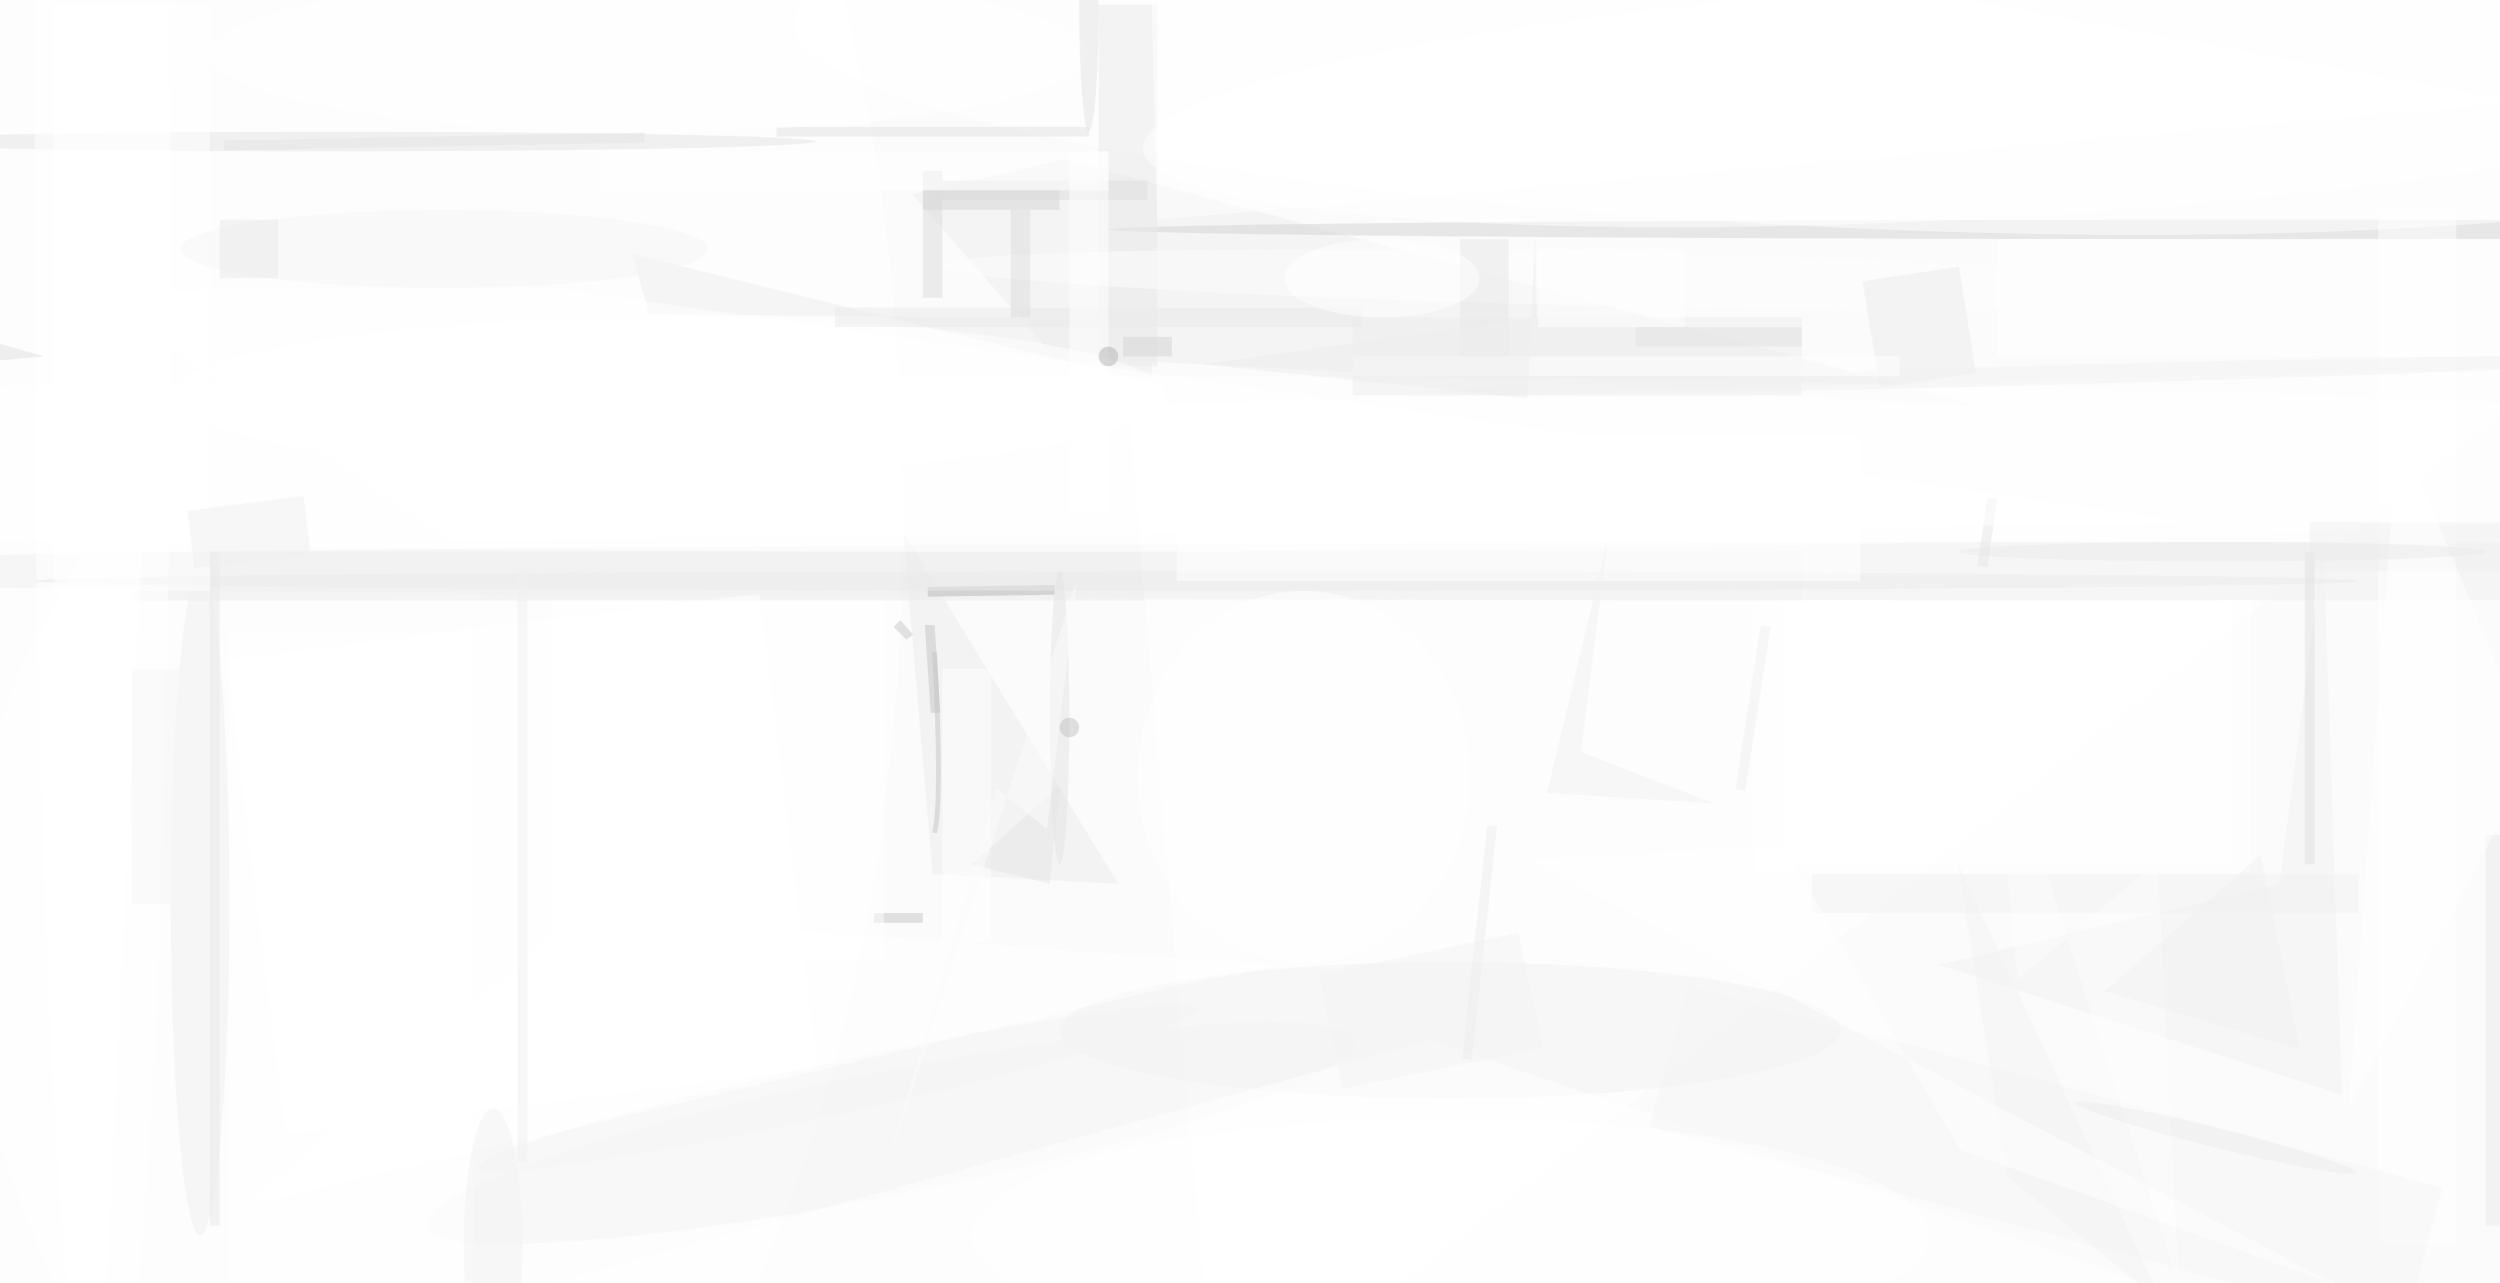 <svg xmlns="http://www.w3.org/2000/svg" viewBox="0 0 1200 616"><defs/><filter id="prefix__a"><feGaussianBlur stdDeviation="12"/></filter><rect width="100%" height="100%" fill="#626262"/><g filter="url(#prefix__a)"><g transform="translate(2.3 2.3) scale(4.688)"><circle cx="149" cy="60" r="173" fill="#fff" fill-opacity=".5"/><circle cx="124" cy="60" r="155" fill="#fff" fill-opacity=".5"/><circle cx="142" cy="61" r="163" fill="#fff" fill-opacity=".5"/><circle cx="66" cy="71" r="214" fill="#fff" fill-opacity=".5"/><circle cx="72" cy="78" r="218" fill="#fff" fill-opacity=".5"/><ellipse cx="41" cy="52" fill="#fff" fill-opacity=".5" rx="51" ry="111"/><path fill="#efefef" fill-opacity=".5" d="M108.5 15.8l93.7 25.3-94.8-5.1-14.5-16.6z"/><path fill="#ececec" fill-opacity=".5" d="M13 56h171v5H13z"/><ellipse cx="232" cy="23" fill="#d4d4d4" fill-opacity=".5" rx="119" ry="1"/><circle r="1" fill="#fff" fill-opacity=".5" transform="matrix(.776 -15.707 105.653 5.217 186.4 7)"/><path fill="#fff" fill-opacity=".5" d="M124 146l-9-105 147-4z"/><ellipse cx="210" cy="58" fill="#f0f0f0" fill-opacity=".5" rx="255" ry="3"/><ellipse cx="148" cy="105" fill="#f3f3f3" fill-opacity=".5" rx="40" ry="7"/><path fill="#ededed" fill-opacity=".5" d="M92 54l3 35 19 1z"/><circle r="1" fill="#f5f5f5" fill-opacity=".5" transform="matrix(-1.243 -6.221 47.544 -9.5 90.7 115.5)"/><path fill="#fff" fill-opacity=".5" d="M146 106l97 33-209-2z"/><ellipse cx="20" cy="92" fill="#f0f0f0" fill-opacity=".5" rx="3" ry="34"/><path fill="#f3f3f3" fill-opacity=".5" d="M237.4 55.2l1.9 56.4L198 98.3l34.9-8.3z"/><ellipse cx="102" cy="47" fill="#fff" fill-opacity=".5" rx="212" ry="9"/><path fill="#eaeaea" fill-opacity=".5" d="M112 0h6v37h-6z"/><circle r="1" fill="#fff" fill-opacity=".5" transform="matrix(-88.751 5.273 -.724 -12.18 205.3 9.5)"/><ellipse cx="34" cy="14" fill="#e4e4e4" fill-opacity=".5" rx="49" ry="1"/><path fill="none" stroke="#c5c5c5" stroke-opacity=".5" stroke-width=".5" d="M95.2 84.8q.8-3.4 0-18.5"/><path fill="#eee" fill-opacity=".5" d="M138 32h46v8h-46z"/><path fill="#b6b6b6" fill-opacity=".5" d="M107.5 60.4l-13 .2v-1l13-.2z"/><ellipse cx="10" cy="27" fill="#fff" fill-opacity=".5" rx="7" ry="122"/><path fill="#fff" fill-opacity=".5" d="M243 21h8v106h-8zM83.3 109l-54.6 6.7-6-48.7 54.6-6.7zM179 61h51v28h-51z"/><circle r="1" fill="#fefefe" fill-opacity=".5" transform="rotate(-88.8 97.7 -71) scale(2.726 70.799)"/><path fill="#ececec" fill-opacity=".5" d="M192 39.2l-1.8-10.9 9.9-1.5 1.7 10.9z"/><path fill="#fff" fill-opacity=".5" d="M96 68h5v28h-5z"/><path fill="#eee" fill-opacity=".5" d="M117.5 38.7L64.2 25.5l1.8 6.2 51.3.5z"/><path fill="#f7f7f7" fill-opacity=".5" d="M172.3 100.4l77.3 20.7-3.9 14.5-77.3-20.7z"/><path fill="#ebebeb" fill-opacity=".5" d="M254 85h2v40h-2z"/><path fill="#dcdcdc" fill-opacity=".5" d="M94 17h2v13h-2z"/><path fill="#e2e2e2" fill-opacity=".5" d="M111 12.5v1H79v-1z"/><ellipse cx="122" cy="59" fill="#eaeaea" fill-opacity=".5" rx="119" ry="1"/><path fill="#fff" fill-opacity=".5" d="M5 0h16v60H5zm113 22l-1-38 141 26z"/><path fill="#e6e6e6" fill-opacity=".5" d="M99 88l8 2 1-10z"/><circle r="1" fill="#f2f2f2" fill-opacity=".5" transform="matrix(-.027 -1 63.653 -1.743 210 37.9)"/><ellipse cx="68" cy="40" fill="#fff" fill-opacity=".5" rx="51" ry="8"/><path fill="#f3f3f3" fill-opacity=".5" d="M185 89h56v4h-56z"/><ellipse cx="45" cy="25" fill="#f7f7f7" fill-opacity=".5" rx="27" ry="4"/><path fill="#dedede" fill-opacity=".5" d="M96 18h21v2H96z"/><path fill="#e9e9e9" fill-opacity=".5" d="M149 24h5v12h-5z"/><path fill="#fff" fill-opacity=".5" d="M61 15h52v4H61zm59 29h70v15h-70z"/><path fill="#f3f3f3" fill-opacity=".5" d="M175.1 81.8l-13.7-5.3 2.7-21.7-6.2 25.9z"/><circle r="1" fill="#f4f4f4" fill-opacity=".5" transform="matrix(-36.738 8.126 -.577 -2.607 85.3 110.9)"/><ellipse cx="148" cy="126" fill="#fff" fill-opacity=".5" rx="49" ry="12"/><path fill="#fff" fill-opacity=".5" d="M24.6 123l95.8-22.7 10.2-1.9-72.4-5.3zM204 24h52v12h-52z"/><ellipse cx="66" cy="5" fill="#fff" fill-opacity=".5" rx="45" ry="8"/><path fill="#c4c4c4" fill-opacity=".5" d="M95.2 63.5l.6 9h-1l-.6-9z"/><ellipse cx="133" cy="79" fill="#fff" fill-opacity=".5" rx="17" ry="19"/><path fill="#f4f4f4" fill-opacity=".5" d="M134.5 99.3L155 95l2.5 11.8L137 111z"/><path fill="#fff" fill-opacity=".5" d="M23 64h25v67H23z"/><path fill="#ebebeb" fill-opacity=".5" d="M85 31h54v2H85z"/><path fill="#dedede" fill-opacity=".5" d="M103 21h2v11h-2z"/><path fill="#e9e9e9" fill-opacity=".5" d="M21 56h1v69h-1z"/><ellipse cx="108" cy="73" fill="#e4e4e4" fill-opacity=".5" rx="1" ry="15"/><path fill="#fefefe" fill-opacity=".5" d="M222.6 131l-19.2-59.6 2.7 28.4 14.3-12.1z"/><path fill="#fff" fill-opacity=".5" d="M138 36h56v2h-56z"/><path fill="#f1f1f1" fill-opacity=".5" d="M236 53h20v5h-20z"/><ellipse cx="141" cy="28" fill="#fff" fill-opacity=".5" rx="10" ry="4"/><path fill="#e2e2e2" fill-opacity=".5" d="M235.5 56h1v32h-1z"/><path fill="#e3e3e3" fill-opacity=".5" d="M167 33h17v2h-17z"/><path fill="#fff" fill-opacity=".5" d="M109 15h4v37h-4zm136 28l14 34-19 36zM9.8 146l4.8-102.1-13 24-17.6 50.8z"/><path fill="#c6c6c6" fill-opacity=".5" d="M89 93h5v1h-5z"/><circle r="1" fill="#efefef" fill-opacity=".5" transform="matrix(14.403 3.592 -.242 .97 226.4 116)"/><path fill="#d4d4d4" fill-opacity=".5" d="M114.5 34h5v2h-5z"/><path fill="#d7d7d7" fill-opacity=".5" d="M94 19h14v2H94z"/><path fill="#fff" fill-opacity=".5" d="M56 61h34v37H56z"/><ellipse cx="227" cy="56" fill="#eaeaea" fill-opacity=".5" rx="27" ry="1"/><path fill="#ebebeb" fill-opacity=".5" d="M22 22h6v6h-6z"/><path fill="#f4f4f4" fill-opacity=".5" d="M200 88l5 32 16 13z"/><ellipse cx="111" fill="#e5e5e5" fill-opacity=".5" rx="1" ry="13"/><path fill="#fff" fill-opacity=".5" d="M182.1 86.1l-25.9 1.5 82.6 43.5-38.6-13.9z"/><path fill="#e4e4e4" fill-opacity=".5" d="M65.5 13.1v1l-43 .8v-1z"/><path fill="#f1f1f1" fill-opacity=".5" d="M52.5 57.5h1v61h-1z"/><path fill="#eee" fill-opacity=".5" d="M155.9 40.3l.8-16.8.1 8.5-34.2 4.8z"/><path fill="#c8c8c8" fill-opacity=".5" d="M92.3 65L91 63.7l.7-.7 1.3 1.5z"/><path fill="#fff" fill-opacity=".5" d="M157 25h15v8h-15z"/><path fill="#e6e6e6" fill-opacity=".5" d="M203 50.5l1 .1-1 7-1-.2z"/><path fill="#fdfdfd" fill-opacity=".5" d="M101.5 80.2l5.2 4.2 3.1-25.6-19.6 60.7z"/><path fill="#efefef" fill-opacity=".5" d="M151.8 84l1 .1-2.6 23.9-1-.1z"/><circle cx="109" cy="74" r="1" fill="#c2c2c2" fill-opacity=".5"/><path fill="#e0e0e0" fill-opacity=".5" d="M4 36l-11 1 4-3z"/><path fill="#f1f1f1" fill-opacity=".5" d="M18.7 51.8l11.9-1.5.7 6-11.9 1.4z"/><path fill="#f2f2f2" fill-opacity=".5" d="M215 101l20 6-4-20z"/><path fill="#fff" fill-opacity=".5" d="M225 53.1L45.5 54.9 8.6 29.3l46.8-.4z"/><path fill="#f0f0f0" fill-opacity=".5" d="M177.2 80.3l2.6-16.8 1 .2-2.6 16.8z"/><path fill="#fff" fill-opacity=".5" d="M182 61h46v27h-46z"/><path fill="#f7f7f7" fill-opacity=".5" d="M13 68h7v24h-7z"/><ellipse cx="50" cy="127" fill="#f2f2f2" fill-opacity=".5" rx="3" ry="14"/><circle cx="113" cy="36" r="1" fill="#b2b2b2" fill-opacity=".5"/></g></g></svg>